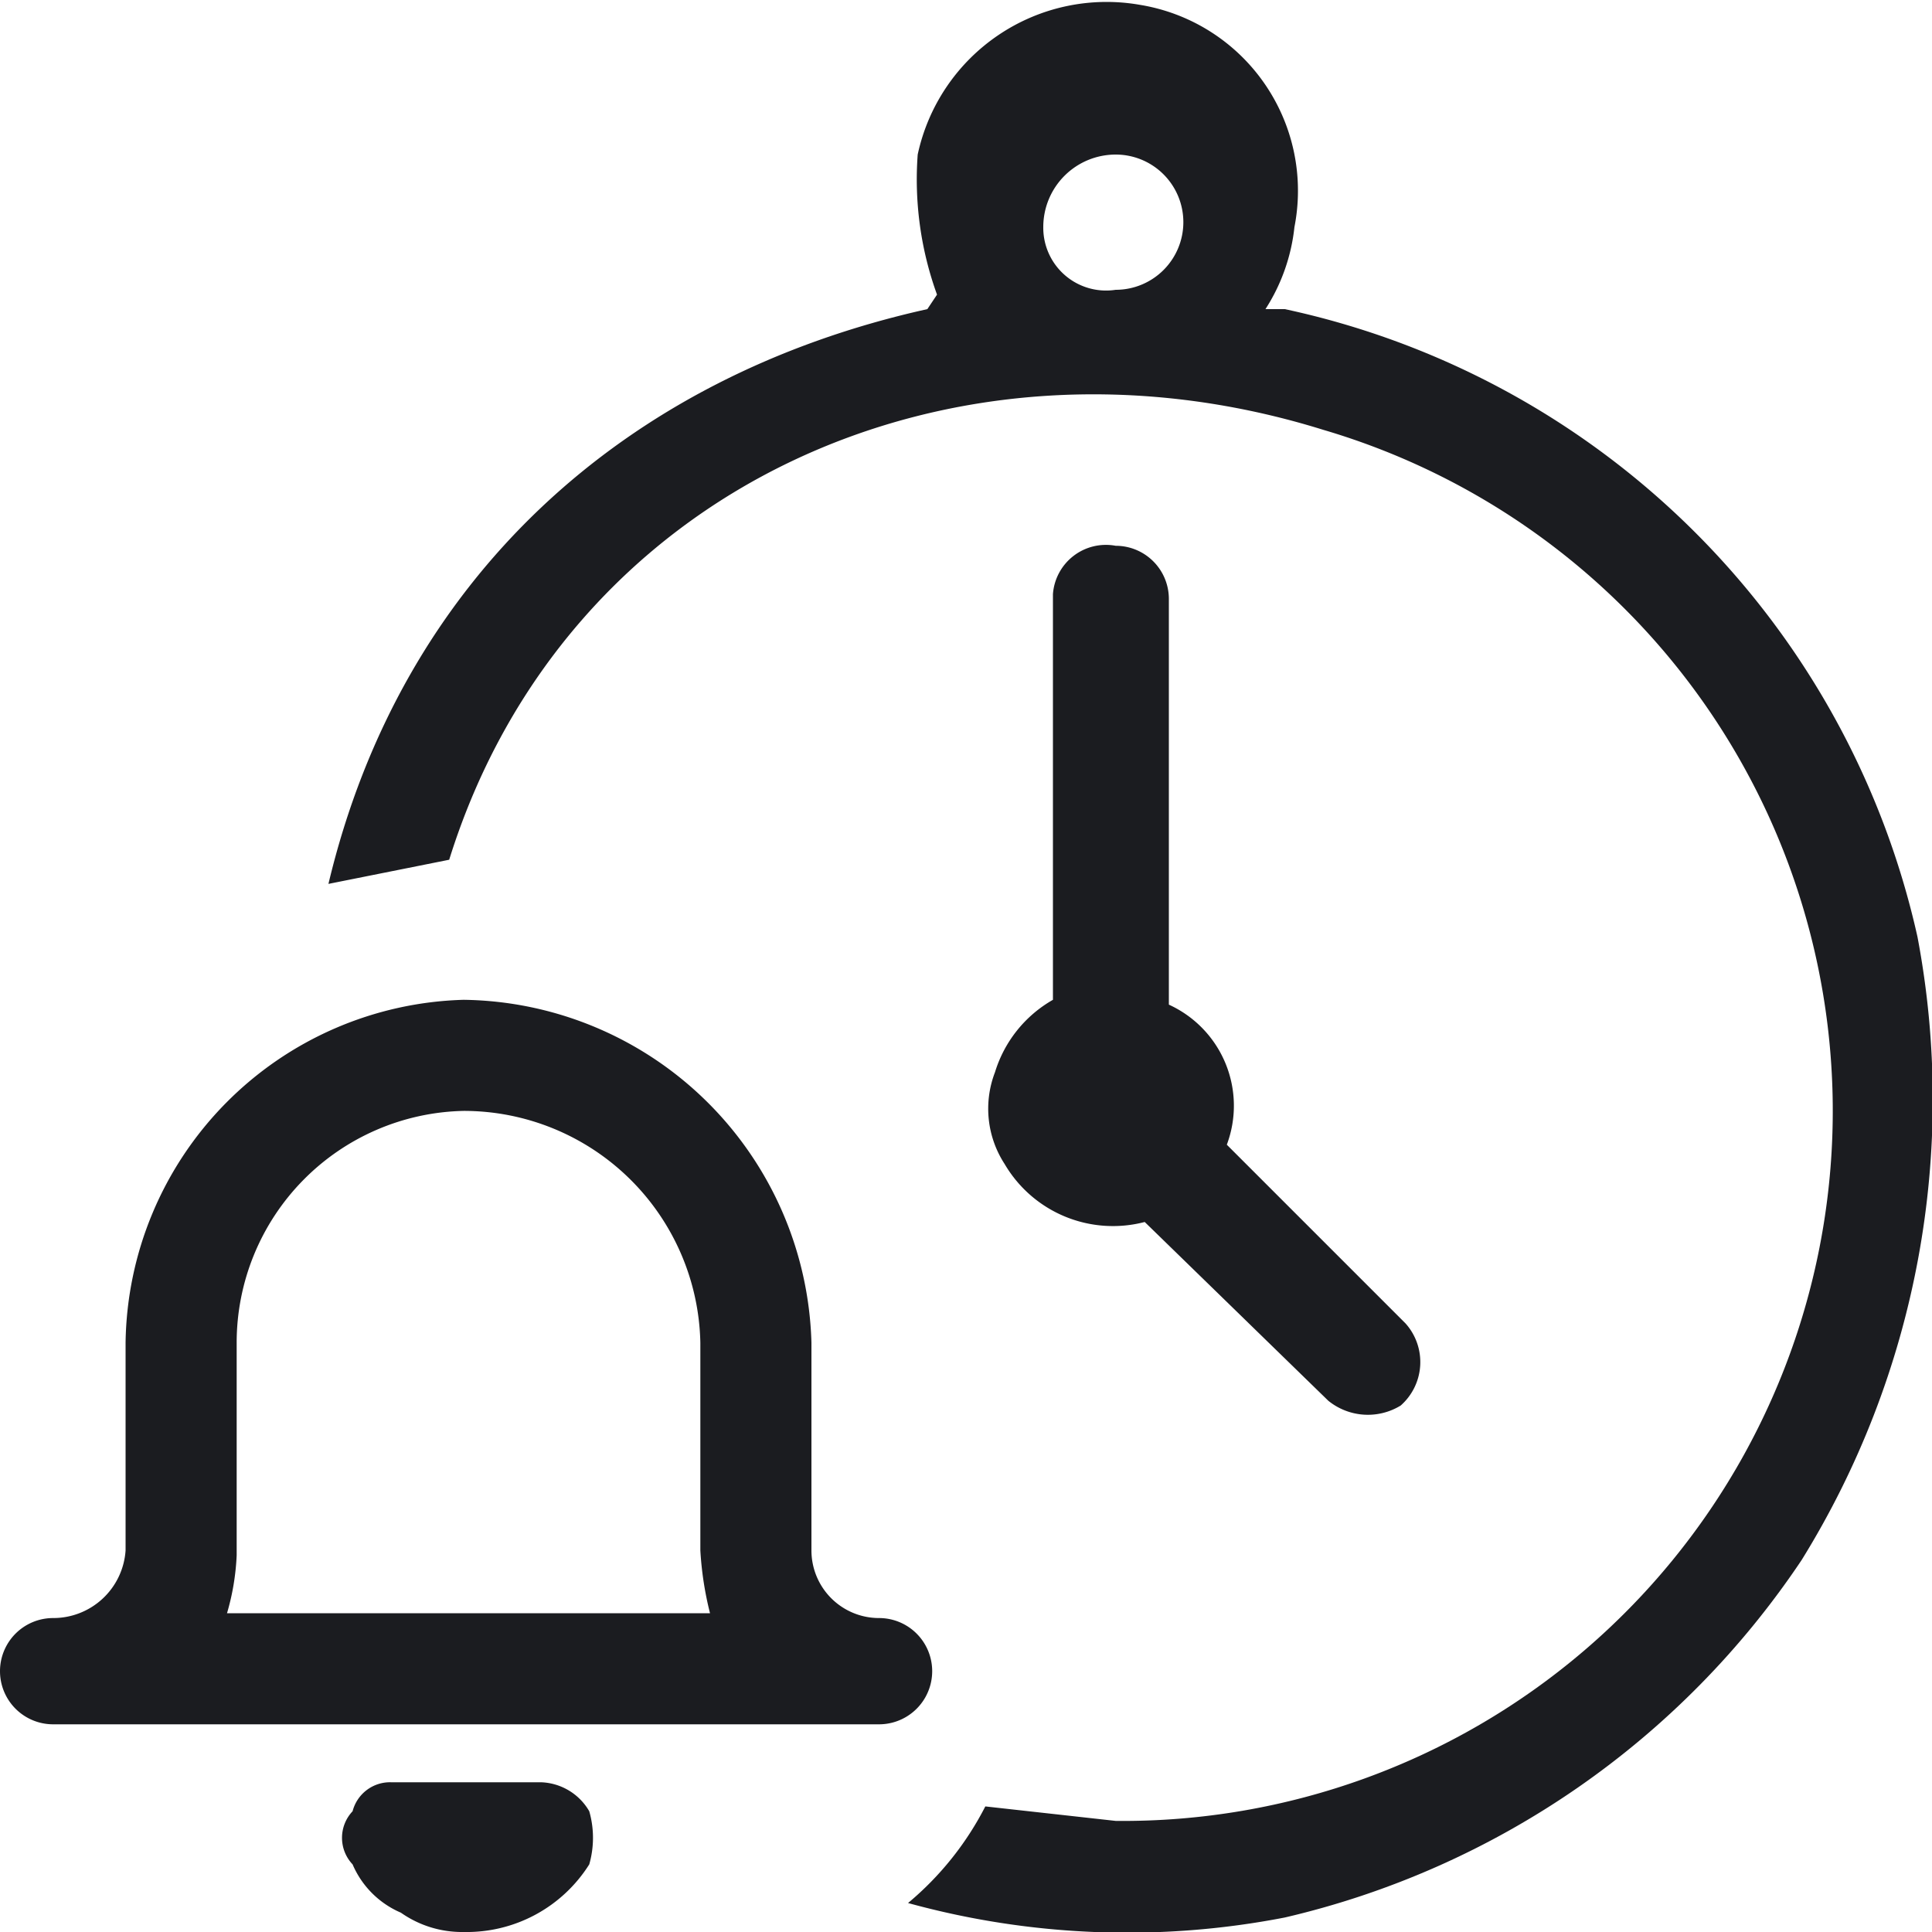 <svg xmlns="http://www.w3.org/2000/svg" width="40" height="40" viewBox="0 0 40 40"><title>button_timer</title><path d="M18.2,33.5h0a1.4,1.4,0,0,1-1.4-1.4V27.8a7.3,7.3,0,0,0-7.2-7.1,7.2,7.2,0,0,0-7,7.1v4.3a1.5,1.5,0,0,1-1.5,1.4,1.1,1.1,0,0,0,0,2.2H18.2a1.1,1.1,0,0,0,0-2.2ZM4.7,33.4a5,5,0,0,0,.2-1.2V27.8A4.8,4.8,0,0,1,9.6,23a4.9,4.9,0,0,1,4.9,4.8v4.3a6.9,6.9,0,0,0,.2,1.3Z" transform="translate(0 0)" style="fill:#1b1c20"/><path d="M11.2,36.9H8.1a.8.8,0,0,0-.8.6.8.8,0,0,0,0,1.1,1.9,1.9,0,0,0,1,1,2.2,2.2,0,0,0,1.3.4,3,3,0,0,0,2.6-1.4,2,2,0,0,0,0-1.1A1.2,1.2,0,0,0,11.2,36.9Z" transform="translate(0 0)" style="fill:#1b1c20"/><path d="M39.7,19.4a17.1,17.1,0,0,0-13.1-13h-.4a3.9,3.9,0,0,0,.6-1.7A3.9,3.9,0,0,0,23.6.1,4,4,0,0,0,19,3.2a7,7,0,0,0,.4,2.9l-.2.3C12.9,7.8,8.3,12,6.8,18.3l2.5-.5c2.4-7.7,10.4-11.3,18.1-8.9a14.7,14.7,0,0,1-4.3,28.8l-2.7-.3a6.4,6.4,0,0,1-1.6,2,17.1,17.1,0,0,0,7.8.3,17.7,17.7,0,0,0,10.7-7.4A18.1,18.1,0,0,0,39.7,19.4ZM24.5,4.6A1.4,1.4,0,0,1,23.1,6a1.3,1.3,0,0,1-1.5-1.3h0a1.5,1.5,0,0,1,1.5-1.5,1.4,1.4,0,0,1,1.4,1.4Z" transform="translate(0 0)" style="fill:#1b1c20"/><path d="M23.1,11.3a1.1,1.1,0,0,0-1.3,1h0v8.4a2.6,2.6,0,0,0-1.2,1.5,2.1,2.1,0,0,0,.2,1.9,2.6,2.6,0,0,0,2.9,1.2l3.8,3.7a1.3,1.3,0,0,0,1.5.1,1.2,1.2,0,0,0,.1-1.7l-3.7-3.7a2.3,2.3,0,0,0-1.2-2.9V12.4A1.1,1.1,0,0,0,23.1,11.3Z" transform="translate(0 0)" style="fill:#1b1c20"/></svg>